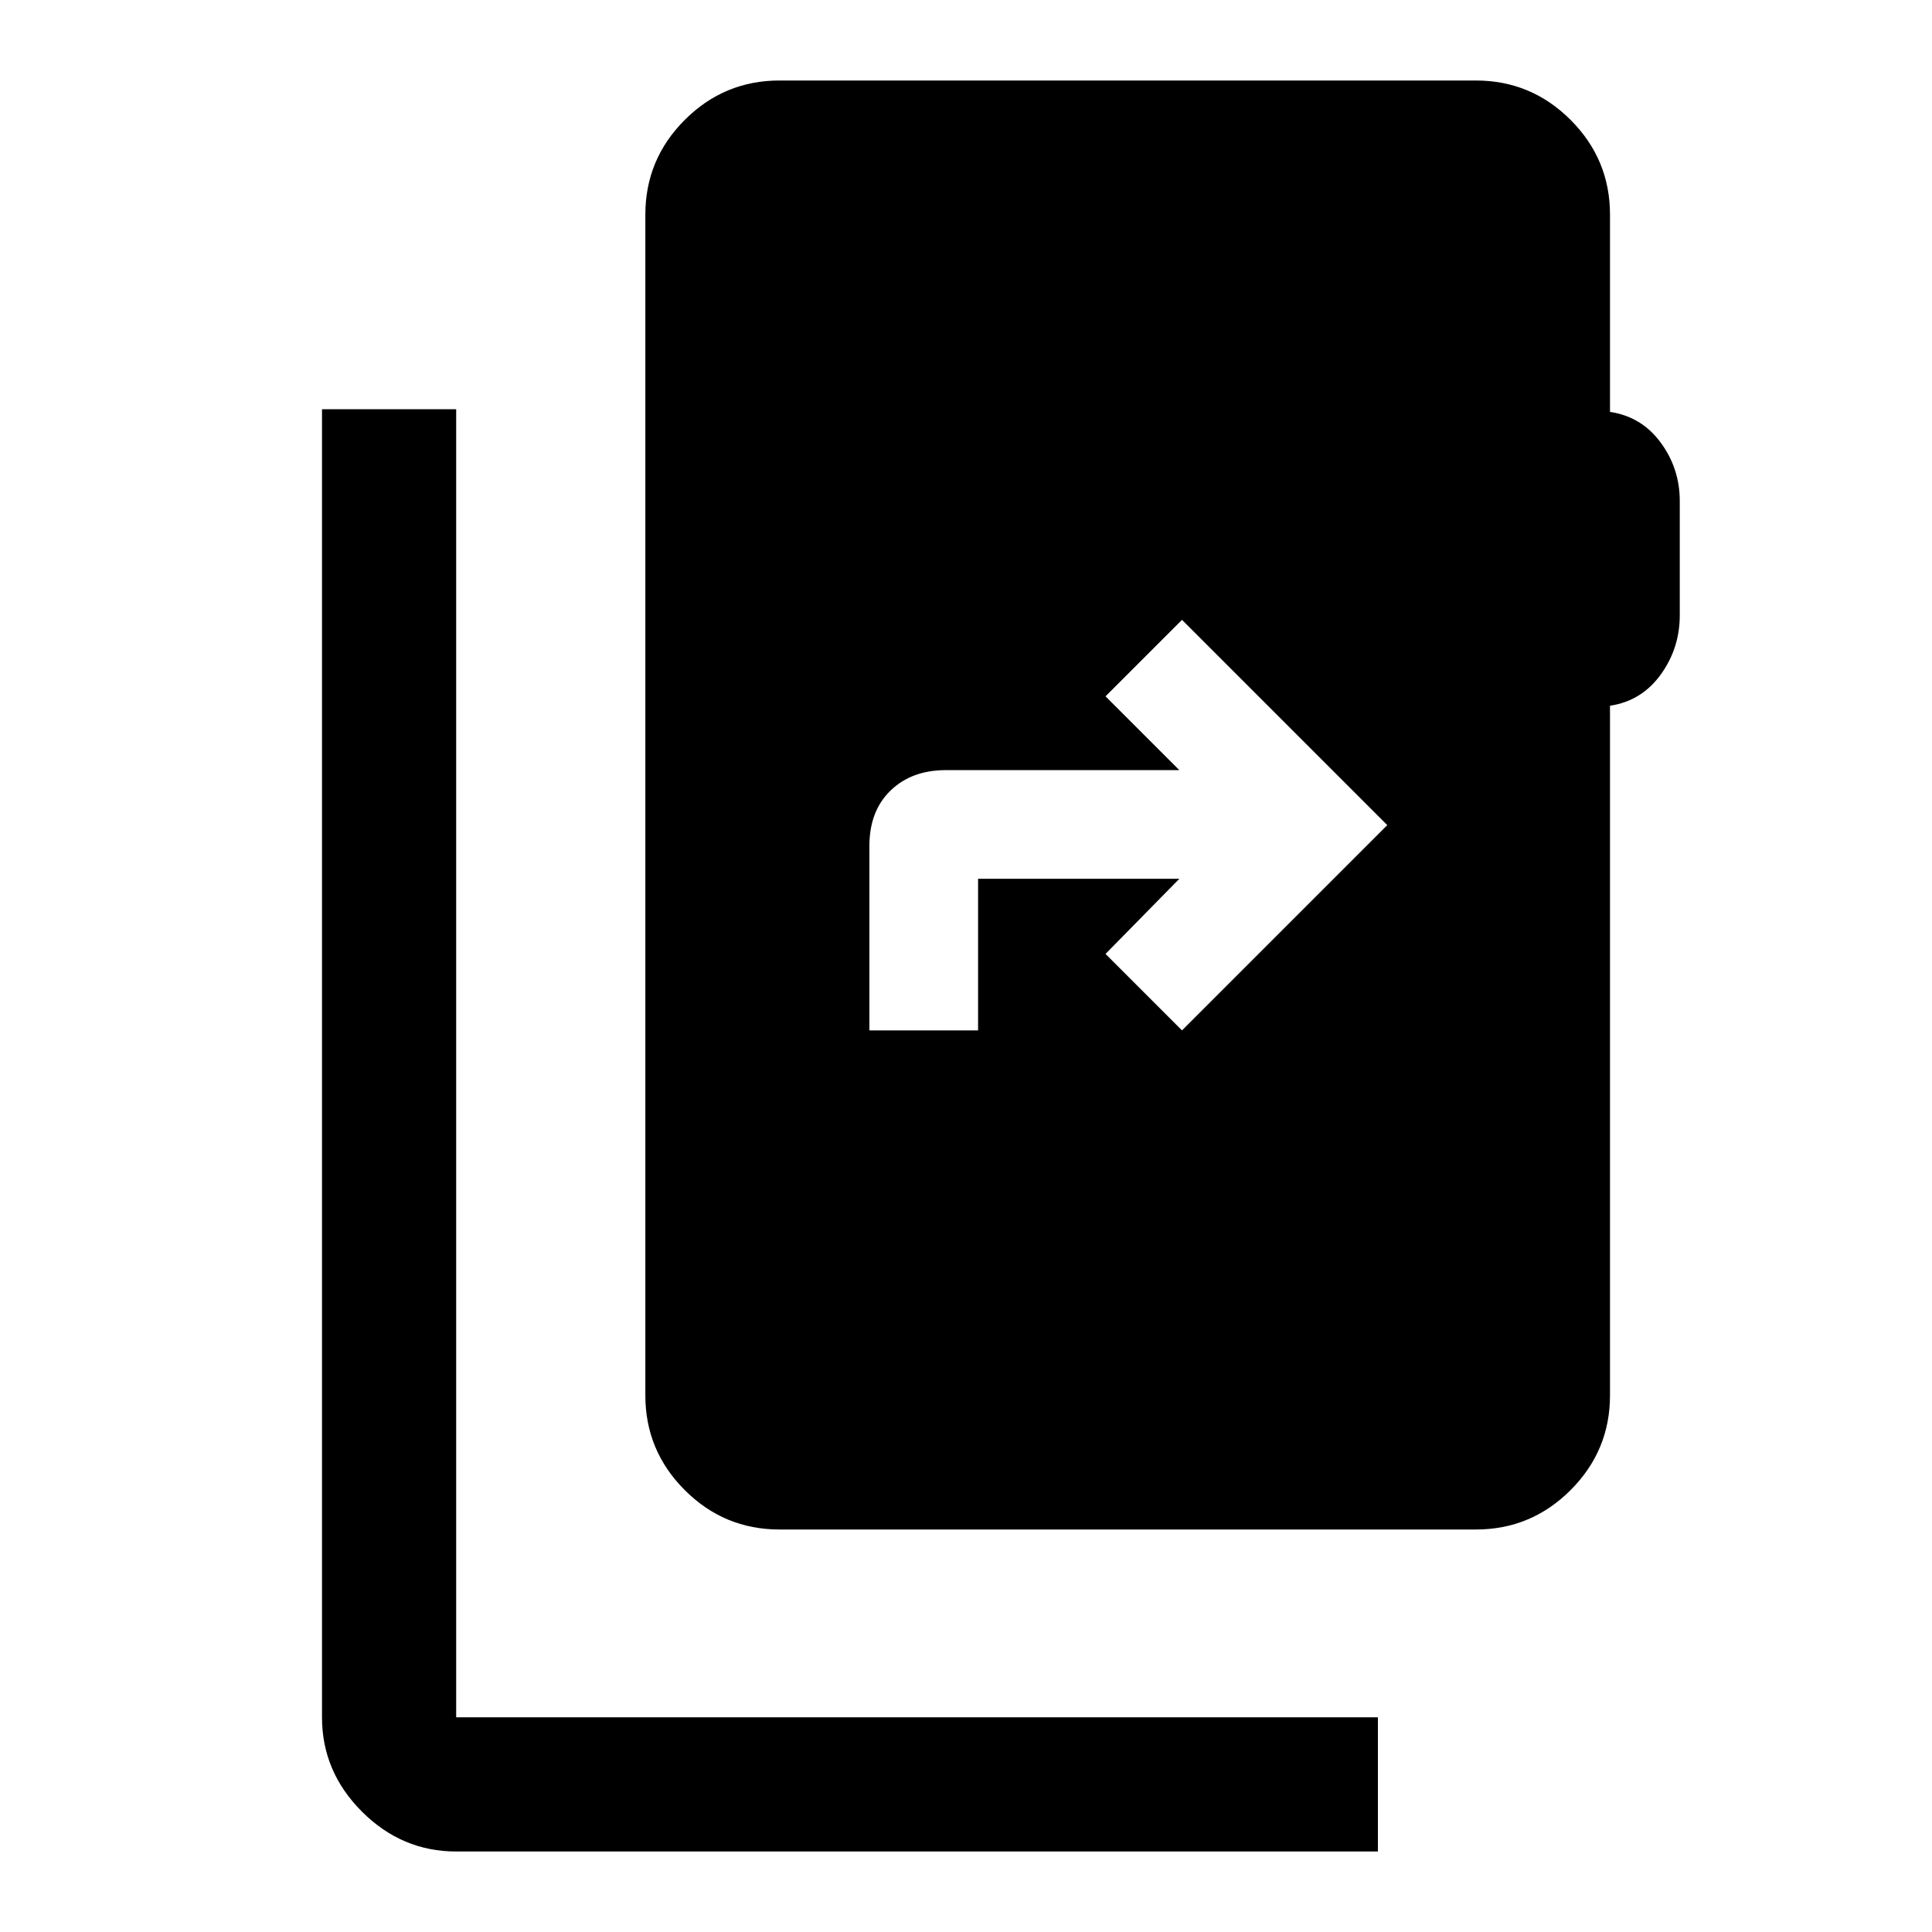 <svg xmlns="http://www.w3.org/2000/svg" height="40" viewBox="0 -960 960 960" width="40"><path d="M226.67-40q-27 0-46.84-19.83Q160-79.67 160-106.67v-650h66.67v650h458V-40h-458ZM800-853.33v98q15.67 2.33 25.17 15.22 9.5 12.88 9.5 29.11v56.67q0 16.48-9.5 29.57T800-609.33v342.66q0 27.5-19.58 47.09Q760.83-200 733.33-200h-346q-27.5 0-47.08-19.58-19.58-19.59-19.58-47.09v-586.66q0-27.5 19.58-47.09Q359.83-920 387.33-920h346q27.5 0 47.09 19.58Q800-880.83 800-853.33ZM432-448h54v-75.33h100L549.33-486l38 38 102-102-102-102-38 38L586-577.33H470q-17 0-27.5 10.16Q432-557 432-539.68V-448Z"/></svg>